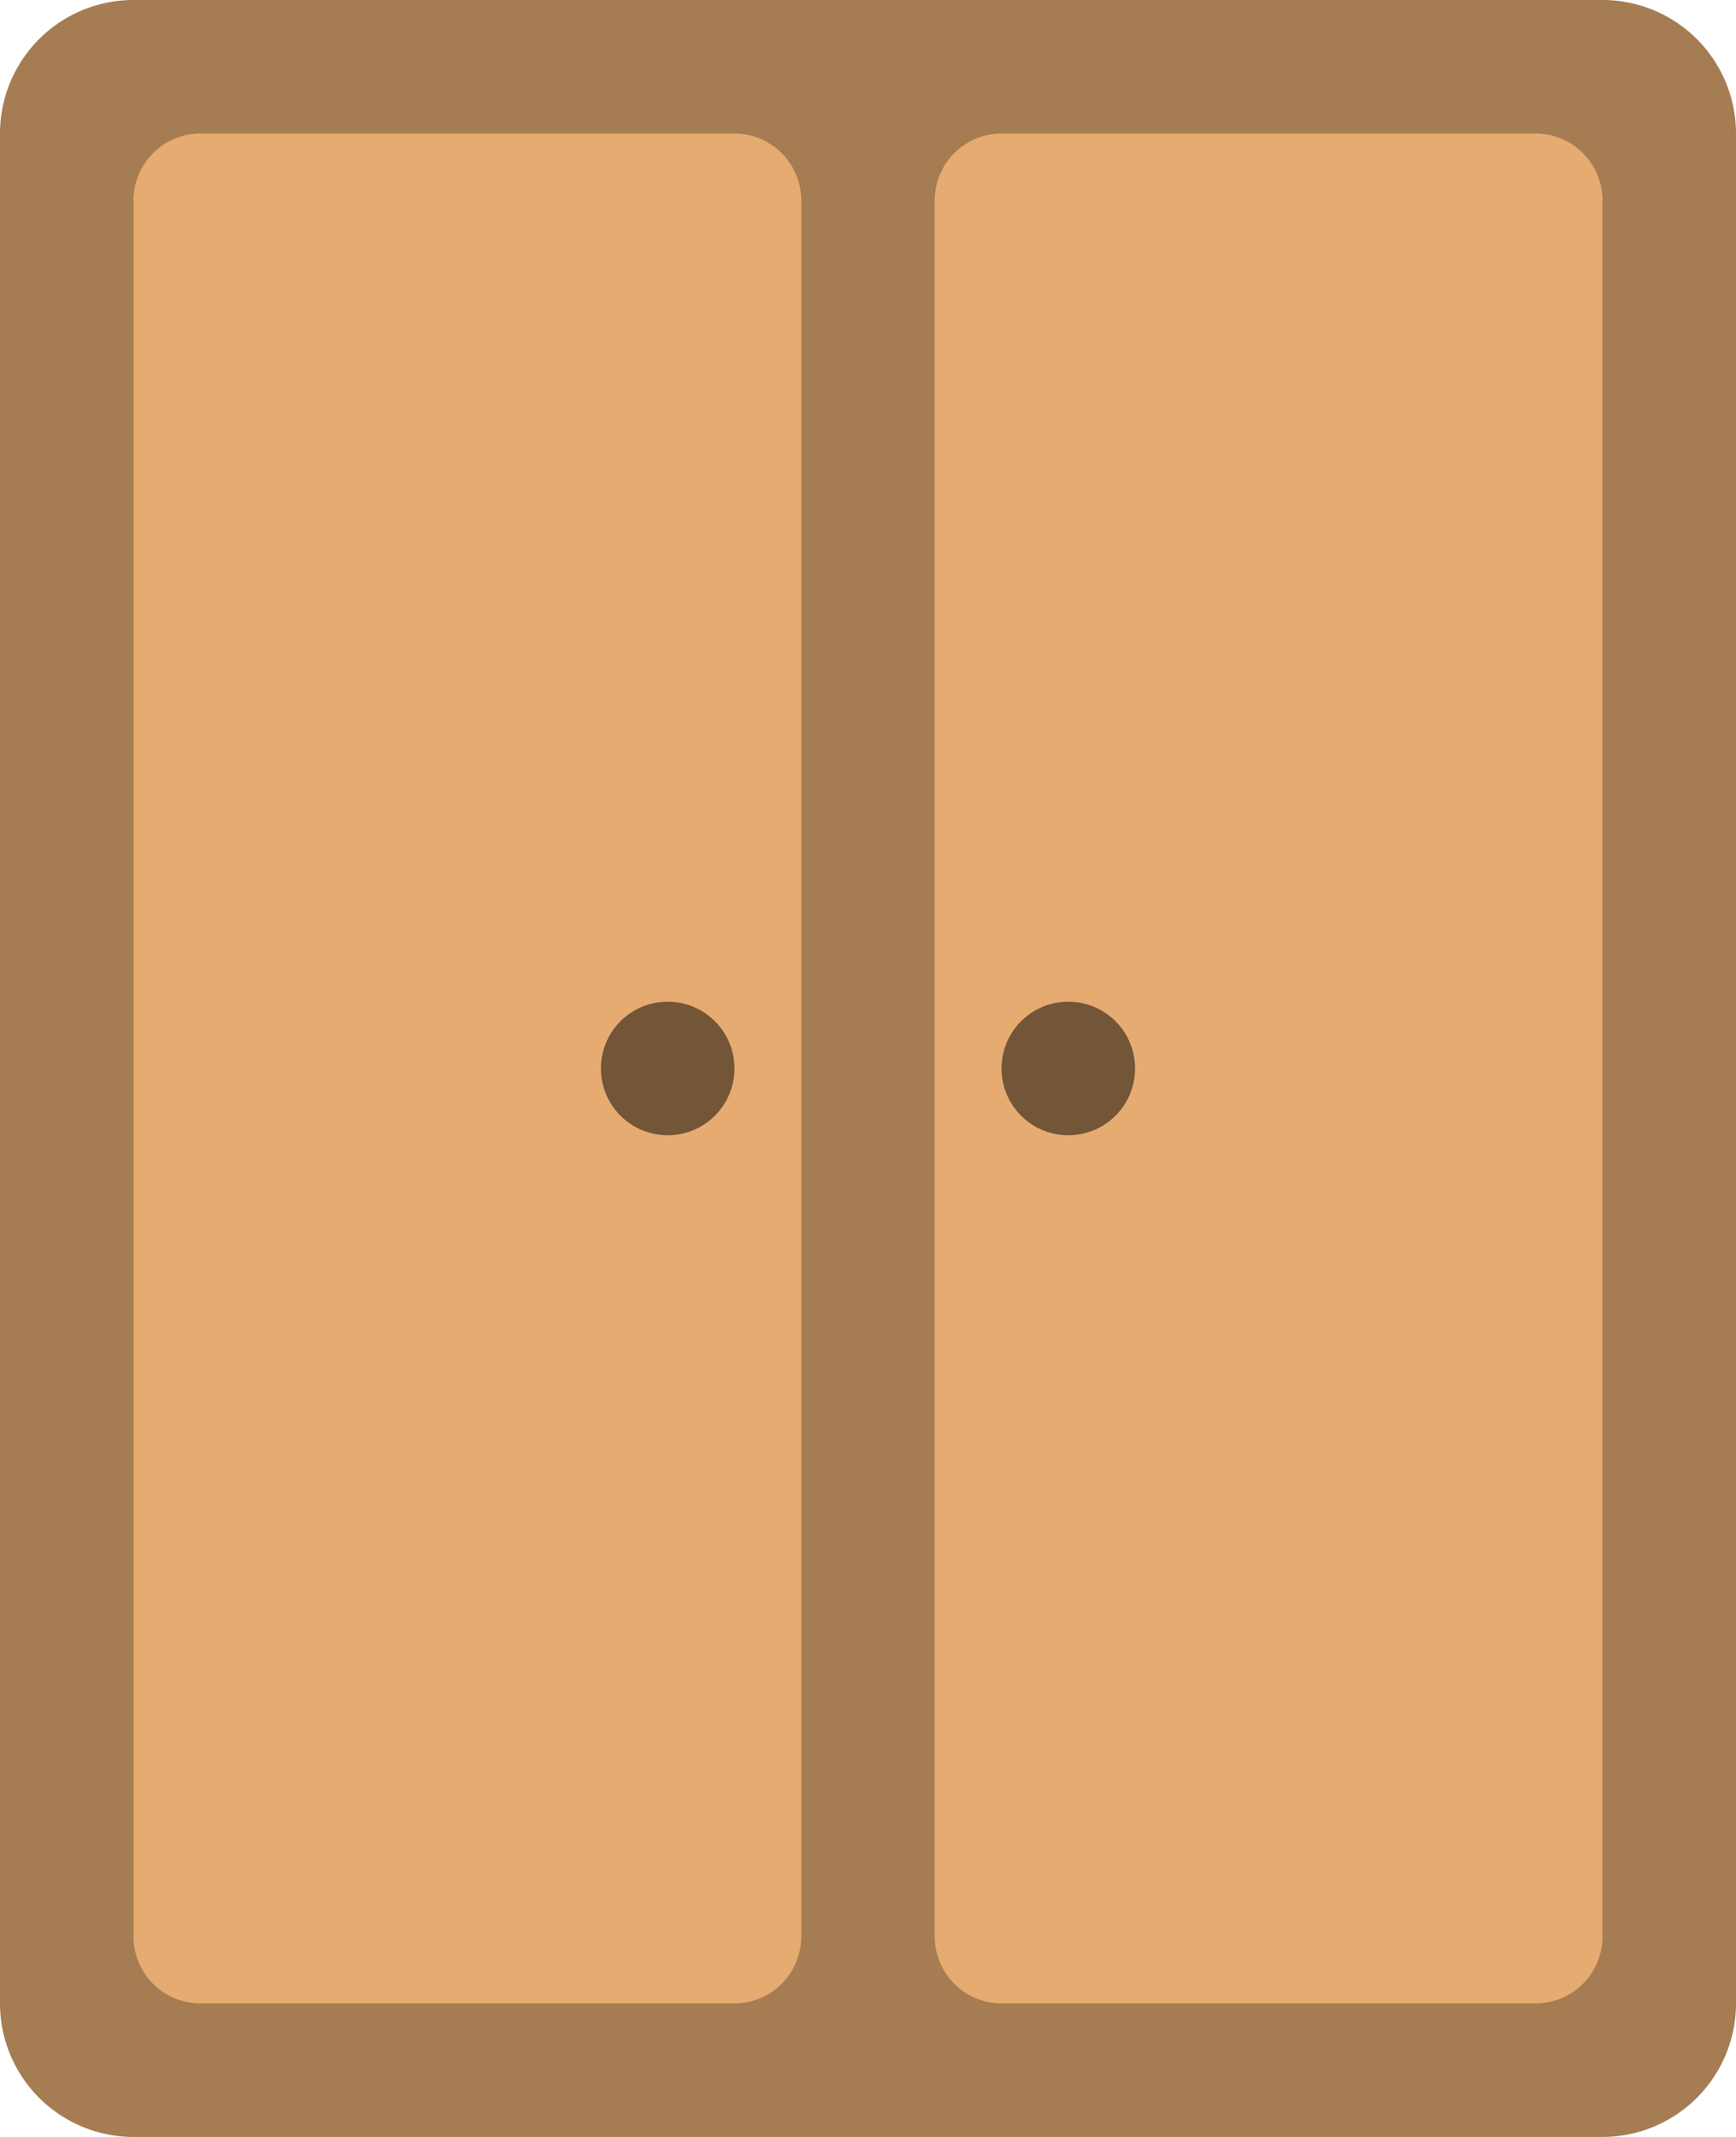 <svg xmlns="http://www.w3.org/2000/svg" width="52" height="64"><path d="M48 0H4a4 4 0 00-4 4v56a4 4 0 004 4h44a4 4 0 004-4V4a4 4 0 00-4-4z" fill="#a67c52"/><path d="M22 4H6a2 2 0 00-2 2v52a2 2 0 002 2h16a2 2 0 002-2V6a2 2 0 00-2-2zm24 0H30a2 2 0 00-2 2v52a2 2 0 002 2h16a2 2 0 002-2V6a2 2 0 00-2-2z" fill-rule="evenodd" clip-rule="evenodd" fill="#e6ab70"/><path d="M32 30a2 2 0 100 4 2 2 0 000-4zm-12 0a2 2 0 100 4 2 2 0 000-4z" fill-rule="evenodd" clip-rule="evenodd" fill="#735538"/></svg>